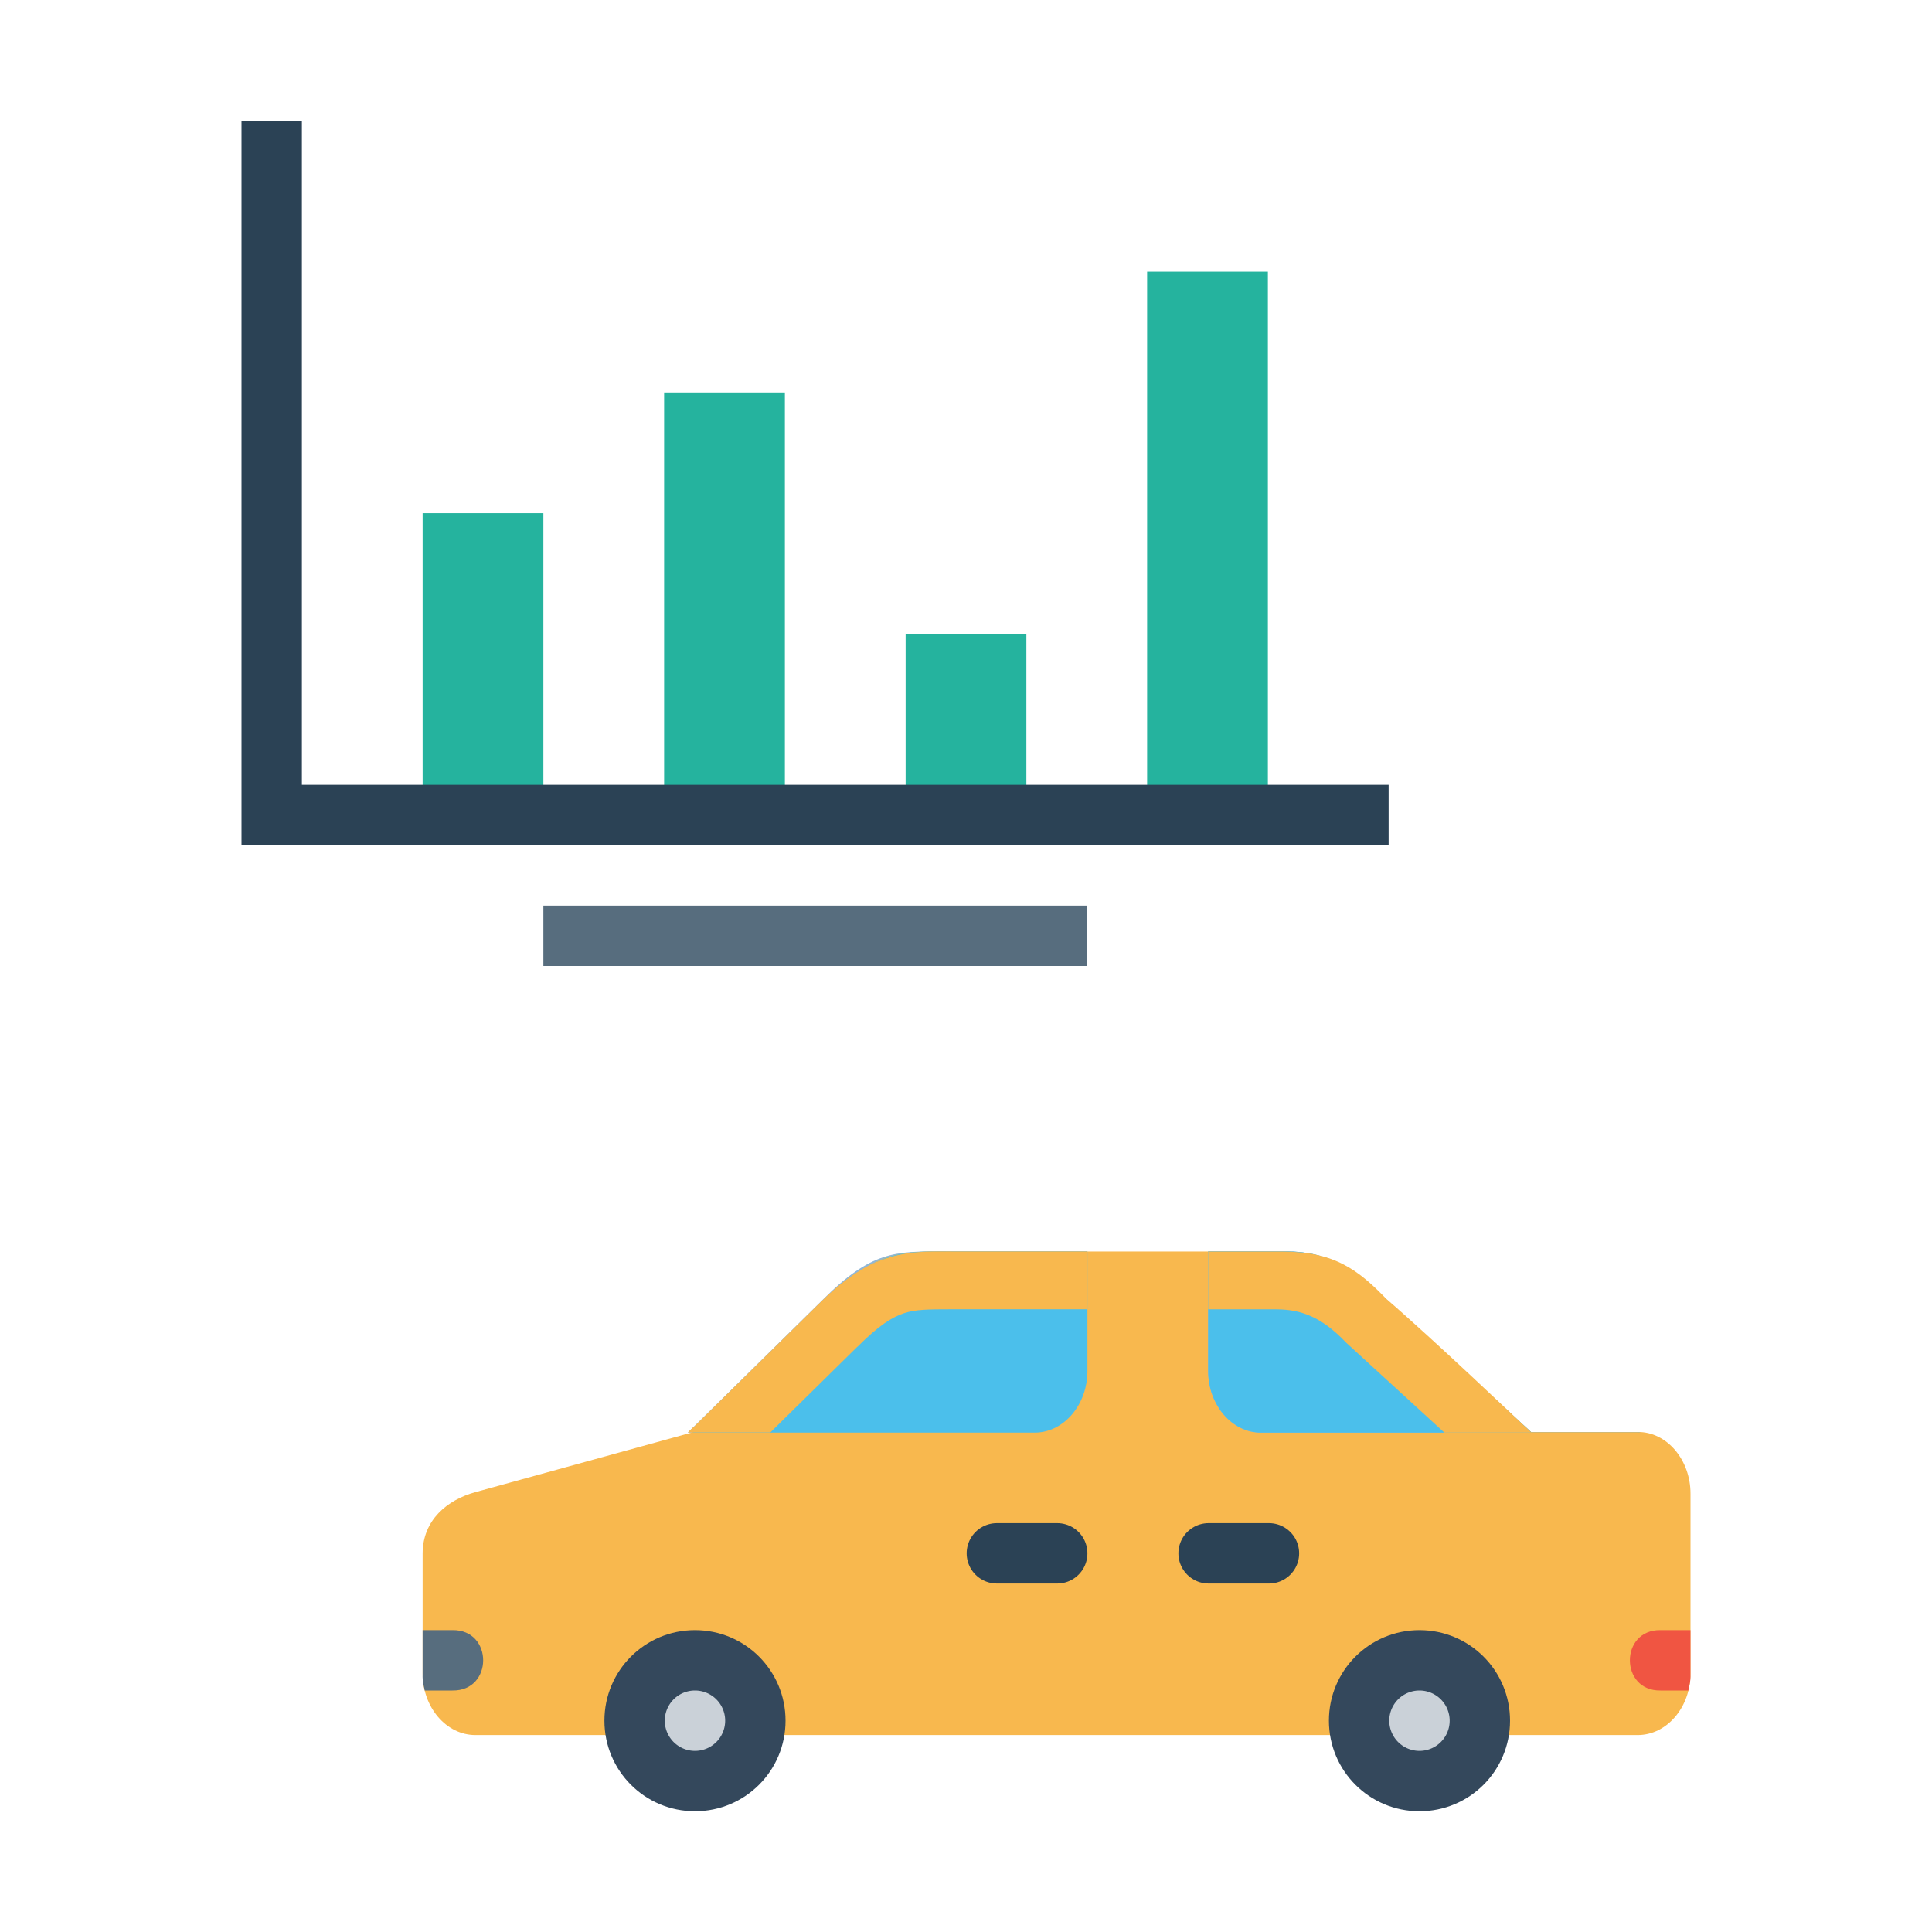 <svg xmlns="http://www.w3.org/2000/svg" width="32" height="32" id="car"><path fill="#25b39e" fill-rule="evenodd" d="M7 13.6V8.5h2v5.1m2-.1v-7h2v7m2 .1v-3.1h2v3.1m2-.1v-9h2v9"></path><path fill="#8fb6d7" d="M15.593 20.728c-.76 0-1.16-.01-1.967.801l-2.234 2.2h5.744c.483 0 .875-.461.875-1.02v-1.98z"></path><path fill="#f8b84e" d="m13.076 28.738 9.022-.01m2.957.01h2.07c.484 0 .875-.46.875-1.02v-2.98c0-.558-.391-1.024-.875-1.02h-1.77l-2.476-2.266c-.476-.497-.989-.723-1.563-.723h-5.657c-.76 0-1.162-.01-1.97.8l-2.237 2.2-3.577.985c-.466.128-.875.462-.875 1.02v1.984c0 .56.391 1.02.875 1.02h2.128"></path><path style="line-height:normal;-inkscape-font-specification:Sans;text-indent:0;text-align:start;text-decoration-line:none;text-transform:none;block-progression:tb;marker:none" fill="#34485c" d="M175 1554.362c.83 0 1.5.67 1.5 1.5s-.67 1.5-1.5 1.5-1.5-.67-1.5-1.5.67-1.5 1.5-1.5z" color="#000" font-family="Sans" font-weight="400" overflow="visible" transform="translate(-163.489 -1527.362)"></path><path fill="#4bbfeb" d="M15.671 20.728c-.759 0-1.16-.01-1.967.801l-2.234 2.2h5.666c.483 0 .875-.461.875-1.02v-1.98h-2.34z"></path><path fill="#8fb6d7" d="M20.011 20.728v1.981c0 .559.392 1.02.875 1.02h6.283c-.015-.001-.028-.01-.043-.01H25.36l-2.475-2.268c-.476-.497-.987-.723-1.56-.723H20.01z"></path><path fill="none" stroke="#2b4255" stroke-linecap="round" stroke-linejoin="round" d="M16.511 25.728h1m2.507 0h1"></path><path style="line-height:normal;-inkscape-font-specification:Sans;text-indent:0;text-align:start;text-decoration-line:none;text-transform:none;block-progression:tb;marker:none" fill="#34485c" d="M187 1554.362c.83 0 1.5.67 1.5 1.5s-.67 1.5-1.5 1.5-1.5-.67-1.5-1.5.67-1.5 1.5-1.5z" color="#000" font-family="Sans" font-weight="400" overflow="visible" transform="translate(-163.489 -1527.362)"></path><path style="line-height:normal;text-indent:0;text-align:start;text-decoration-line:none;text-decoration-style:solid;text-decoration-color:#000;text-transform:none;block-progression:tb;isolation:auto;mix-blend-mode:normal" fill="#576d7e" fill-rule="evenodd" d="M170.489 1554.362v.73c-.005.133.021.185.035.27h.46c.677.01.677-1.01 0-1z" color="#000" font-family="sans-serif" font-weight="400" overflow="visible" transform="translate(-163.489 -1527.362)"></path><path fill="#f8b84e" d="M15.742 20.728c-.36 0-.7-.01-1.074.118-.375.124-.73.372-1.145.789l-2.043 2.011h-.006l-.082.08h1.367l1.44-1.418h.002c.356-.358.578-.492.77-.556.191-.064.406-.066.77-.066h2.27v-.957h-2.27z"></path><path fill="#4bbfeb" d="M20.011 20.728v1.981c0 .559.392 1.02.875 1.02h6.283c-.015-.001-.028-.01-.043-.01H25.36l-2.475-2.268c-.476-.497-.987-.723-1.56-.723H20.01z"></path><path style="line-height:normal;text-indent:0;text-align:start;text-decoration-line:none;text-decoration-style:solid;text-decoration-color:#000;text-transform:none;block-progression:tb;isolation:auto;mix-blend-mode:normal" fill="#f8b84e" d="M183.5 1548.092v.957h1.131c.423 0 .76.14 1.147.544l.011.011 1.624 1.487h3.246c-.015-.001-.028-.01-.043-.01h-1.768l-.143-.131s-1.48-1.408-2.248-2.069l.021.023c-.49-.512-.885-.812-1.75-.812z" color="#000" font-family="sans-serif" font-weight="400" overflow="visible" transform="translate(-163.489 -1527.362)"></path><path style="line-height:normal;-inkscape-font-specification:Sans;text-indent:0;text-align:start;text-decoration-line:none;text-transform:none;block-progression:tb;marker:none" fill="#cad1d8" d="M175 1555.362a.5.5 0 1 1 0 1 .5.5 0 0 1 0-1zm12 0a.5.5 0 1 1 0 1 .5.5 0 0 1 0-1z" color="#000" font-family="Sans" font-weight="400" overflow="visible" transform="translate(-163.489 -1527.362)"></path><path style="line-height:normal;text-indent:0;text-align:start;text-decoration-line:none;text-decoration-style:solid;text-decoration-color:#000;text-transform:none;block-progression:tb;isolation:auto;mix-blend-mode:normal" fill="#f05542" fill-rule="evenodd" d="M191.488 1554.362v.73c.005.133-.022.185-.035.27h-.461c-.676.01-.676-1.01 0-1z" color="#000" font-family="sans-serif" font-weight="400" overflow="visible" transform="translate(-163.489 -1527.362)"></path><path fill="none" stroke="#2b4255" d="M4.5 2v11.5H23"></path><path fill="none" stroke="#576d7e" d="M9 15.5h9"></path></svg>
